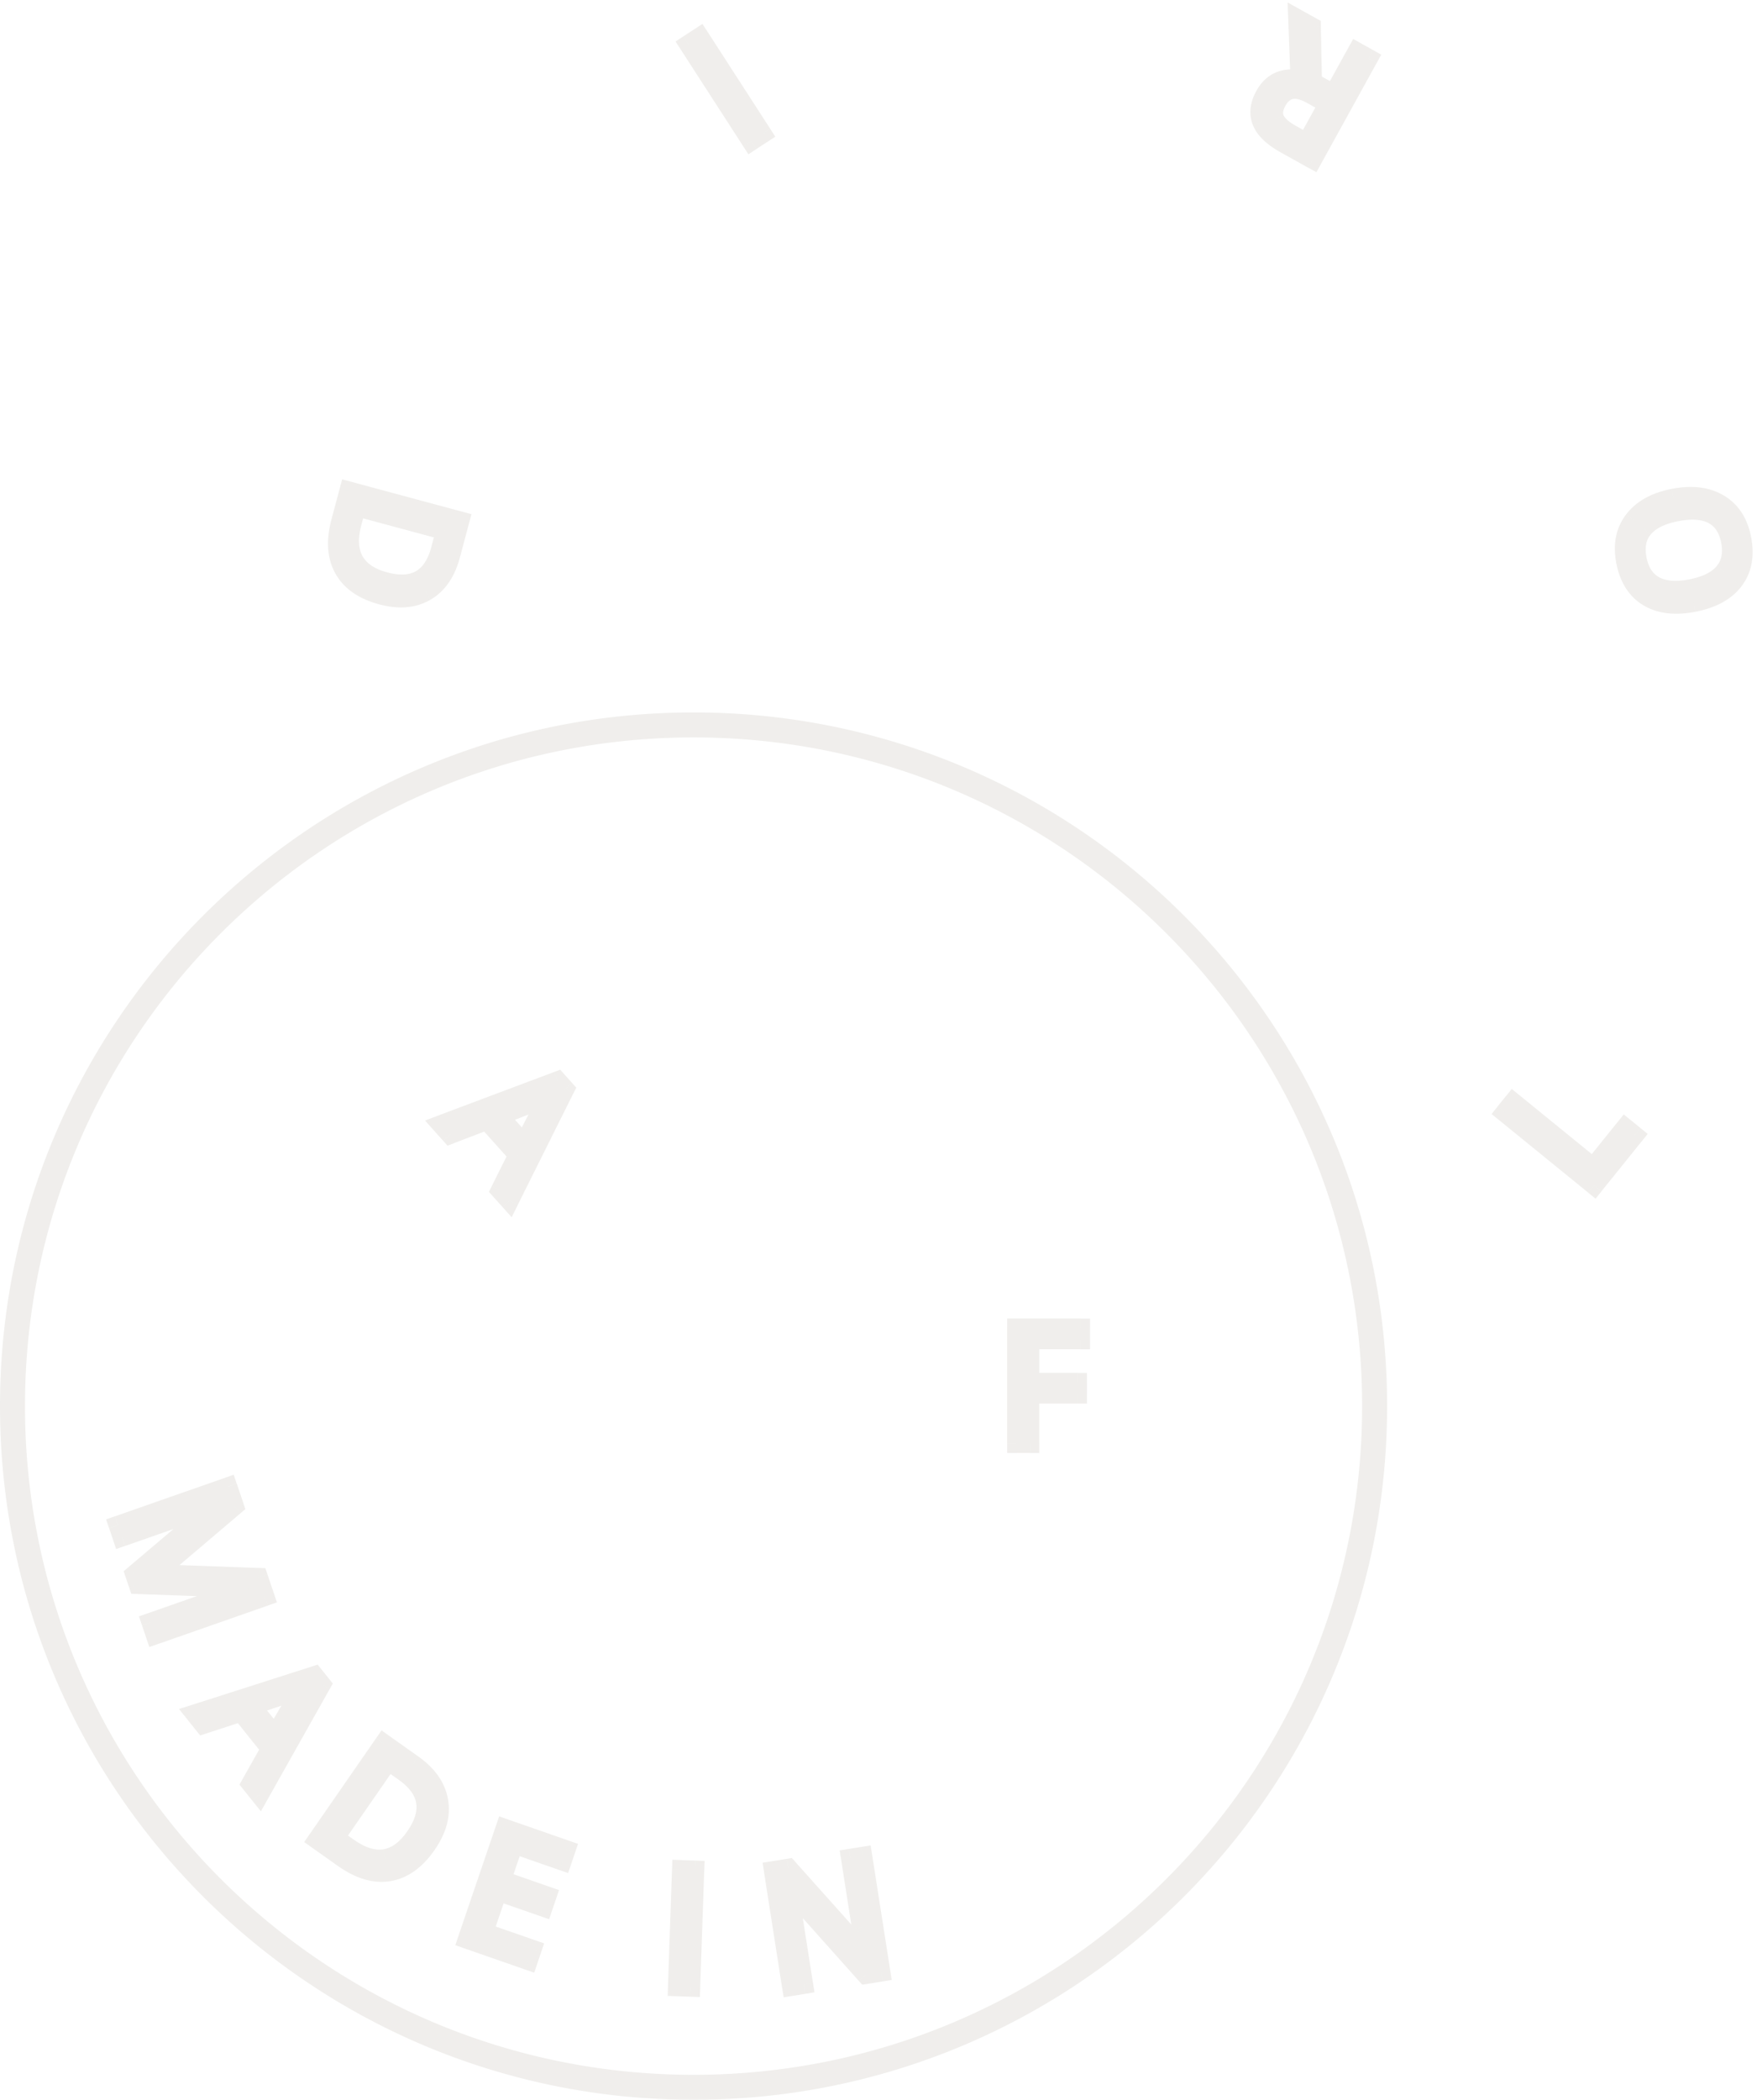 <svg xmlns="http://www.w3.org/2000/svg" width="94" height="112" fill="none" opacity=".59" xmlns:v="https://vecta.io/nano"><path d="M37 38c20.435 0 37 16.566 37 37s-16.565 37-37 37S0 95.435 0 75s16.566-37 37-37zm0 1.333C17.302 39.333 1.333 55.302 1.333 75S17.302 110.667 37 110.667 72.667 94.698 72.667 75 56.698 39.333 37 39.333zM12.507 80.334l-.351-1.036-5.864 2.052.215.636 3.73-1.305 1.449-.57.011.032-4.518 3.827.188.555 5.876.208.011.032-1.431.437-3.778 1.322.233.688 5.864-2.052-.348-1.028-5.478-.198-.011-.032 4.202-3.567zm4.645 9.511l-.381-.476-6.379 2.042.458.572 2.012-.657 1.561 1.95-1.048 1.862.469.586 3.308-5.878zm4.878 4.25l-1.554-1.1-3.556 5.135 1.405.995c.854.604 1.663.843 2.428.716s1.441-.614 2.028-1.461c.55-.794.759-1.567.629-2.319s-.59-1.407-1.379-1.966zm4.909 3.423l3.265 1.137-.208.612-2.584-.9-.65 1.909 2.428.845-.207.608-2.428-.846-.742 2.181 2.584.9-.21.616-3.265-1.137 2.017-5.925zM47 105.192l-.969-6.189-.665.107.556 3.552.023.155.034.199.073.381.183.877-.033.005-4.145-4.639-.803.129.969 6.189.657-.105-.551-3.518-.329-1.666.033-.005 4.157 4.658.812-.13zm-9.929-5.454l-.72-.025-.216 6.263.72.025.216-6.263zm-16.357-5.814l-2.841 4.102.718.508c.703.498 1.353.697 1.949.597s1.132-.492 1.607-1.178c.464-.67.647-1.292.551-1.866s-.472-1.094-1.127-1.557l-.857-.607zm-4.488-3.949c-.25.124-.538.244-.863.36l-1.951.651 1.259 1.574 1.041-1.789a10.28 10.28 0 0 1 .515-.796z" fill-rule="evenodd" fill="#e5e3df"/><path d="M12.156 79.297l.473-.16-.162-.478-.477.167.165.472zm.351 1.036l.323.381.259-.22-.109-.322-.473.16zm-6.215 1.016l-.165-.472-.467.163.159.469.474-.16zm.215.636l-.474.16.162.478.477-.167-.165-.472zm3.73-1.305l-.165-.472.165.472zm1.449-.57l.473-.16-.178-.524-.503.229.207.455zm.011.032l.323.382.26-.22-.109-.322-.474.16zm-4.518 3.827l-.323-.382-.26.22.109.322.474-.16zm.188.555l-.474.16.111.327.345.012.018-.5zm5.876.208l.474-.16-.111-.327-.345-.012-.018.5zm.011.032l.13.483.515-.138-.171-.505-.473.16zm-1.431.437l.165.472h0l-.165-.472zm-3.778 1.322l-.165-.472-.467.163.159.469.474-.16zm.233.688l-.474.16.162.478.477-.167-.165-.472zm5.864-2.052l.165.472.467-.163-.159-.469-.474.16zm-.348-1.028l.474-.16-.111-.327-.345-.012-.018.5zm-5.478-.198l-.474.16.111.327.345.012.018-.5zm-.011-.032l-.324-.381-.259.22.109.322.474-.16zm8.467 5.469l.39-.312-.215-.269-.328.105.152.476zm.381.476l.436.245.165-.294-.211-.264-.39.312zm-6.759 1.566l-.152-.476-.692.221.454.567.39-.312zm.458.572l-.39.313.216.27.329-.107-.155-.475zm2.012-.657l.39-.312-.216-.27-.329.108.155.475zm1.561 1.95l.436.245.166-.294-.211-.264-.39.312zm-1.048 1.862l-.436-.245-.166.294.211.264.39-.312zm.469.586l-.39.312.463.578.363-.645-.436-.245zm6.632-2.729l.289-.408-.412-.292-.288.415.411.285zm1.554 1.1l-.289.408.289-.408zm-5.111 4.035l-.411-.285-.282.407.404.286.289-.408zm1.405.995l-.289.408.289-.408zm2.428.716l.082.493h0l-.082-.493zm2.028-1.461l.411.285-.411-.285zm7.423.276l.473.161.16-.47-.469-.163-.164.472zm-3.265-1.137l.165-.472-.476-.166-.162.477.473.161zm3.057 1.749l-.165.472.476.166.162-.477-.473-.161zm-2.584-.9l.164-.472-.476-.166-.162.477.473.161zm-.65 1.909l-.473-.162-.16.47.469.164.164-.472zm2.428.845l.473.161.16-.47-.469-.163-.164.472zm-.207.608l-.165.472.476.166.162-.477-.473-.161zm-2.428-.846l.165-.472-.476-.165-.162.476.473.161zm-.742 2.181l-.473-.161-.16.47.469.163.164-.472zm2.584.9l.473.161.16-.47-.469-.163-.165.472zm-.21.616l-.165.472.476.166.162-.477-.473-.161zm-3.265-1.137l-.473-.162-.16.47.469.164.165-.472zm21.109-4.44l.494-.077-.078-.496-.495.079.079.494zm.969 6.189l.079.494.492-.079-.077-.492-.494.077zm-1.635-6.082l-.079-.494-.492.079.077.492.494-.077zm.556 3.552l.495-.072-.001-.006-.494.078zm.023.155l-.495.072.002.013.493-.085zm.034.199l-.493.085.002.01.491-.095zm.073.381l-.491.094.002.008.489-.102zm.183.877l.079.493.517-.083-.107-.513-.489.103zm-.033.005l-.373.333.182.204.27-.043-.079-.494zm-4.145-4.639l.373-.333-.182-.204-.27.043.079.494zm-.803.129l-.079-.494-.492.079.077.492.494-.077zm.969 6.189l-.494.077.078.496.495-.079-.079-.494zm.657-.105l.079.493.492-.078-.077-.493-.494.078zm-.551-3.518l-.494.077.494-.077zm-.329-1.666l-.079-.494-.529.085.121.522.487-.113zm.033-.005l.373-.333-.182-.204-.27.043.079.494zm4.157 4.658l-.373.333.182.204.27-.043-.079-.494zm-9.837-5.61l.018-.5-.5-.018-.017.5.5.017zm.72.025l.5.017.017-.499-.499-.018-.018.5zm-.936 6.237l-.5-.018-.017.5.499.017.018-.499zm.72.025l-.018.5.5.017.017-.5-.5-.017zm-18.982-7.975l-.411-.285-.282.407.404.286.289-.408zm2.841-4.102l.289-.408-.412-.292-.288.415.411.285zm-2.123 4.611l-.289.408h0l.289-.408zm3.557-.581l.411.285h0l-.411-.285zm.551-1.866l.493-.083h0l-.493.083zm-1.127-1.557l-.289.408.289-.408zm-6.208-4.195l.158.474.01-.003-.168-.471zm.863-.36l.409.287-.631-.735.222.448zm-2.815 1.011l-.158-.474-.68.227.448.56.39-.312zm1.259 1.574l-.39.313.456.57.367-.631-.432-.251zm1.041-1.789l.432.251.002-.003-.434-.248zm-4.029-11.312l.351 1.036.947-.321-.351-1.036-.947.321zm-5.225 2.363l5.864-2.052-.33-.944-5.864 2.052.33.944zm.524.003l-.215-.635-.947.321.215.636.947-.321zm3.092-1.617l-3.73 1.305.33.944 3.73-1.305-.33-.944zm1.407-.553c-.381.174-.849.358-1.407.553l.33.944 1.491-.587-.415-.91zm.692.327l-.011-.032-.947.321.011.032.947-.321zM7.502 84.35l4.518-3.827-.646-.763-4.518 3.827.646.763zm.338.013l-.188-.555-.947.321.188.555.947-.321zm5.42-.131l-5.876-.208-.035.999 5.876.208.035-.999zm.467.372l-.011-.032-.947.321.011.032.947-.321zm-1.739 1.07l1.396-.426-.26-.966-1.466.448.33.944zm-3.778 1.322l3.778-1.322-.33-.944-3.778 1.322.33.944zm.542.056l-.233-.688-.947.321.233.688.947-.321zm5.225-2.363l-5.864 2.052.33.944 5.864-2.052-.33-.944zm-.657-.396l.348 1.028.947-.321-.348-1.028-.947.321zm-5.022.141l5.478.198.036-.999-5.478-.198-.036.999zm-.466-.372l.011.032.947-.321-.011-.032-.947.321zm4.352-4.109l-4.202 3.567.647.762 4.202-3.567-.647-.762zm4.198 9.729l.381.476.781-.625-.381-.476-.781.625zm-5.836 2.206l6.379-2.042-.305-.952-6.379 2.042.305.952zm.696-.216l-.458-.572-.781.625.458.572.781-.625zm1.467-.82l-2.012.657.31.951 2.012-.657-.31-.951zm2.106 2.113l-1.56-1.95-.781.625 1.56 1.95.781-.625zm-1.003 2.419l1.048-1.862-.871-.491-1.048 1.861.871.491zm.423.028l-.469-.586-.781.625.469.586.781-.625zm2.482-5.811l-3.308 5.878.871.49 3.308-5.878-.872-.49zm3.47 3.803l1.554 1.1.578-.816-1.554-1.1-.578.816zm-2.856 5.012l3.556-5.135-.822-.569-3.556 5.135.822.569zm1.283.302l-1.405-.995-.578.816 1.405.995.578-.816zm2.057.631c-.595.099-1.273-.076-2.057-.631l-.578.816c.922.653 1.863.957 2.798.802l-.163-.987zm1.699-1.253c-.536.775-1.107 1.155-1.699 1.253l.163.987c.938-.155 1.72-.749 2.358-1.67l-.822-.569zm.547-1.948c.103.591-.051 1.233-.547 1.948l.822.569c.604-.872.869-1.776.71-2.689l-.985.171zm-1.175-1.643c.711.503 1.073 1.054 1.175 1.643l.985-.171c-.159-.915-.716-1.675-1.583-2.288l-.578.816zm8.627 3.68l-3.265-1.137-.329.944 3.265 1.137.329-.944zm.101 1.245l.208-.612-.947-.322-.208.612.947.322zm-3.222-.589l2.584.9.329-.944-2.584-.9-.329.944zm-.012 1.598l.65-1.909-.947-.322-.65 1.908.947.323zm2.119.212l-2.428-.846-.329.945 2.428.845.329-.944zm.102 1.241l.207-.608-.947-.322-.207.608.947.322zm-3.066-.534l2.428.845.329-.944-2.428-.846-.329.945zm-.104 1.869l.742-2.18-.947-.323-.742 2.181.947.322zm2.275.267l-2.584-.9-.329.944 2.584.9.329-.944zm.099 1.249l.21-.616-.947-.322-.21.616.947.322zm-3.903-.826l3.265 1.137.329-.944-3.265-1.138-.329.945zm1.708-6.559l-2.017 5.925.947.323 2.017-5.925-.947-.322zm19.072 1.724l.969 6.19.988-.155-.969-6.189-.988.155zm-.092.523l.665-.107-.158-.987-.665.107.158.987zm.971 2.981l-.556-3.552-.988.155.556 3.552.988-.155zm.023.162l-.023-.156-.99.143.023.156.99-.143zm.032.186l-.034-.199-.986.169.034.199.986-.169zm.071.37l-.073-.38-.982.189.073.38.982-.189zm.181.869l-.183-.876-.979.204.183.877.979-.205zm-.444.602l.034-.006-.158-.987-.033.005.158.988zm-4.597-4.8l4.145 4.639.746-.666-4.146-4.639-.746.666zm-.352.29l.803-.129-.158-.988-.803.129.158.988zm1.384 5.618l-.969-6.189-.988.155.969 6.189.988-.154zm.084-.522l-.657.105.158.988.657-.106-.158-.987zm-.966-2.947l.551 3.518.988-.155-.551-3.518-.988.155zm-.322-1.63l.322 1.63.988-.155-.337-1.701-.974.226zm.441-.612l-.034.005.158.988.033-.006-.158-.987zm4.609 4.819l-4.157-4.658-.746.666 4.157 4.658.746-.666zm.36-.29l-.812.13.158.987.812-.13-.158-.987zm-10.588-4.487l.72.025.035-.999-.72-.025-.035 1zm.301 5.78l.216-6.263-.999-.034-.216 6.262.999.035zm.238-.492l-.72-.025-.035.999.72.026.035-1zm-.301-5.78l-.216 6.263.999.034.216-6.262-.999-.035zm-18.288-1.41l2.841-4.102-.822-.569-2.841 4.102.822.569zm.596-.184l-.718-.508-.578.816.718.508.578-.816zm1.578.512c-.419.07-.936-.058-1.578-.512l-.578.816c.765.541 1.547.812 2.32.683l-.165-.986zm1.279-.97c-.428.618-.86.9-1.279.97l.165.986c.774-.129 1.414-.633 1.936-1.387l-.822-.569zm.468-1.499c.068.402-.049.893-.468 1.499l.822.569c.508-.734.758-1.487.633-2.234l-.986.166zm-.923-1.232c.588.416.855.832.923 1.232l.986-.166c-.126-.749-.61-1.371-1.331-1.882l-.578.816zm-.857-.607l.857.607.578-.816-.857-.607-.578.816zm-4.895-3.526c.34-.121.646-.249.918-.383l-.445-.896c-.229.114-.498.226-.809.337l.336.942zm-1.961.655l1.951-.651-.317-.948-1.951.651.317.949zm1.492.787l-1.26-1.574-.781.625 1.259 1.574.781-.625zm.218-1.728l-1.041 1.789.864.503 1.041-1.789-.864-.503zm.537-.832l-.539.835.868.496c.12-.21.283-.462.49-.757l-.818-.575z" fill="#e5e3df"/><path fill-rule="evenodd" d="M69.963 1.411L69.225 1l.121 3.238c-.859-.15-1.485.132-1.879.846-.281.51-.334.979-.159 1.407s.592.827 1.251 1.194l1.473.821 2.978-5.398-.625-.348-1.238 2.245-1.121-.624-.062-2.969zM18.607 26.181l5.933 1.597-.487 1.827c-.247.927-.695 1.578-1.343 1.954s-1.431.441-2.348.194c-.979-.264-1.657-.732-2.032-1.406s-.43-1.512-.162-2.515l.44-1.651zm74.321 2.559c-.169-.873-.577-1.501-1.225-1.883s-1.454-.479-2.419-.291-1.679.582-2.135 1.178-.599 1.33-.43 2.2c.173.895.577 1.533 1.211 1.914s1.442.475 2.424.284c.99-.193 1.709-.585 2.158-1.176s.588-1.332.415-2.225zM29.741 57.644l.402.448-2.967 5.95-.495-.552.94-1.884-1.647-1.838-1.958.749-.484-.54 6.208-2.333zm27.911 13.185v.637h-2.71v2.258h2.546v.637h-2.546V77h-.714v-6.171h3.424zm27.341-8.568l-4.27-3.475-.449.558 4.773 3.884 2.155-2.674-.503-.409-1.705 2.116zm-55.639-3.876a7.94 7.94 0 0 1-.836.398l-1.898.74 1.33 1.484.936-1.813c.117-.231.273-.501.468-.809zm58.329-30.201c.353-.423.935-.714 1.746-.872.819-.16 1.472-.11 1.959.151s.795.726.925 1.398c.129.666.016 1.215-.338 1.646s-.94.728-1.756.887c-.806.157-1.453.102-1.943-.165s-.799-.736-.929-1.407-.017-1.214.336-1.637zm-68.664-1.149l-.225.844c-.22.826-.184 1.502.11 2.027s.837.894 1.629 1.107c.774.208 1.409.17 1.905-.114s.847-.811 1.052-1.581l.269-1.007-4.74-1.276zM68.877 4.791c-.303.061-.551.268-.746.62s-.234.672-.112.947.415.54.878.798l.812.452 1.139-2.064-.856-.477c-.441-.246-.813-.338-1.116-.276zM40.673 7.145l-3.345-5.176-.599.391 3.345 5.176.599-.391z" fill="#e5e3df"/><path d="M69.225 1l.243-.437-.776-.432.033.888.5-.019zm.739.411l.5-.011-.006-.287-.251-.14-.243.437zm-.618 2.827l-.086.493.609.106-.023-.618-.5.019zm-1.879.846l.438.242-.438-.242zm1.092 2.601l-.243.437.243-.437zm1.473.821l-.243.437.439.244.242-.44-.438-.242zm2.978-5.398l.438.242.241-.436-.435-.242-.243.437zm-.625-.348l.243-.437-.439-.244-.243.44.438.242zm-1.238 2.245l-.243.437.439.244.242-.44-.438-.242zm-1.121-.624l-.5.011.006.287.251.14.243-.437zM24.54 27.778l.483.129.129-.482-.482-.13-.13.483zm-5.933-1.597l.13-.483-.484-.13-.129.484.483.129zm5.446 3.424l-.483-.129.483.129zm-3.691 2.148l.13-.483-.13.483zm-2.032-1.406l.437-.244h0l-.437.244zm-.162-2.515l-.483-.129h0l.483.129zm73.537-.975l.254-.43-.254.43zm1.225 1.883l.491-.095-.491.095zm-3.643-2.174l.096.491-.096-.491zm-2.565 3.378l-.491.095h0l.491-.095zm3.635 2.197l-.096-.491.096.491zm2.158-1.176l.398.303-.398-.303zm-62.37 27.128l.447.223.152-.304-.227-.253-.372.334zm-.402-.448l.372-.334-.228-.255-.32.12.176.468zm-2.565 6.399l-.372.334.491.548.328-.659-.447-.223zm-.495-.552l-.447-.223-.152.304.227.253.372-.334zm.94-1.884l.447.223.152-.304-.227-.253-.372.334zm-1.647-1.838l.372-.334-.23-.256-.321.123.179.467zm-1.958.749l-.372.334.23.256.321-.123-.179-.467zm-.484-.54l-.176-.468-.684.257.488.544.372-.334zm34.119 11.489v.5h.5v-.5h-.5zm0-.637h.5v-.5h-.5v.5zm-2.71.637v-.5h-.5v.5h.5zm0 2.258h-.5v.5h.5v-.5zm2.546 0h.5v-.5h-.5v.5zm0 .637v.5h.5v-.5h-.5zm-2.546 0v-.5h-.5v.5h.5zm0 2.638v.5h.5V77h-.5zm-.714 0h-.5v.5h.5V77zm0-6.171v-.5h-.5v.5h.5zm26.495-12.042l.316-.388-.39-.317-.315.391.389.314zm4.27 3.475l-.316.388.39.317.315-.391-.389-.314zm-4.72-2.917l-.389-.314-.312.388.386.314.316-.388zm4.773 3.884l-.316.388.39.317.315-.391-.389-.314zm2.155-2.674l.389.314.312-.388-.386-.314-.316.388zm-.503-.409l.316-.388-.39-.317-.315.391.389.314zm-58.18-1.361l.182.466.009-.004-.191-.462zm.836-.398l.423.267-.667-.703.244.436zm-2.734 1.138l-.182-.466-.672.262.482.537.372-.334zm1.33 1.484l-.372.334.484.54.333-.644-.444-.23zm.936-1.813l.444.23.002-.003-.446-.226zm60.543-31.883l-.096-.491h0l.096.491zm-1.746.872l.384.32-.384-.32zm4.631.676l.491-.095h0l-.491.095zm-.338 1.646l-.386-.317h0l.386.317zm-1.756.887l-.096-.491.096.491zm-1.943-.165l-.239.439h0l.239-.439zm-.929-1.407l.491-.095-.491.095zm-68.553-1.943l-.483-.129h0l.483.129zm.225-.844l.13-.483-.484-.13-.129.484.483.129zm1.514 3.978l.13-.483h0l-.13.483zm1.905-.114l-.249-.434.249.434zm1.052-1.581l-.483-.129.483.129zm.269-1.007l.483.129.129-.482-.482-.13-.13.483zm44.373-22.9l.438.242h0l-.438-.242zm.746-.62l.099.49h0l-.099-.49zm-.857 1.567l.457-.204h0l-.457.204zm.878.798l.243-.437h0l-.243.437zm.812.452l-.243.437.439.244.243-.44-.438-.242zm1.139-2.064l.438.242.241-.436-.435-.242-.243.437zm-.856-.477l.243-.437h0l-.243.437zM37.327 1.969l.42-.271-.273-.422-.421.274.273.419zm3.345 5.176l.273.419.417-.272-.27-.418-.42.271zM36.728 2.36l-.273-.419-.417.272.27.418.42-.271zm3.345 5.176l-.42.271.273.422.42-.274-.273-.419zm28.908-6.099l.739.411.487-.874-.739-.411-.487.874zm.864 2.783L69.724.981l-.999.037.121 3.238.999-.037zm-1.941 1.106c.155-.28.336-.444.532-.532s.465-.125.822-.062l.172-.985c-.501-.088-.979-.056-1.405.135s-.758.528-.998.961l.876.483zm-.134.977c-.104-.254-.094-.563.134-.977l-.876-.483c-.334.605-.431 1.234-.184 1.838l.926-.378zm1.031.946c-.618-.344-.919-.67-1.031-.946l-.926.378c.238.582.77 1.052 1.471 1.442l.487-.874zm1.473.821l-1.473-.821-.487.874 1.473.821.487-.874zm2.297-5.202l-2.978 5.398.876.483 2.978-5.398-.876-.483zm-.43.33l.625.348.487-.874-.625-.348-.487.874zm-.557 2.049l1.238-2.245-.876-.483-1.238 2.245.876.483zm-1.802-.429l1.121.624.487-.874-1.121-.624-.487.874zm-.319-3.396l.062 2.969 1-.021-.062-2.969-1 .021zM24.67 27.295l-5.933-1.597-.26.966 5.933 1.597.26-.966zm-.134 2.438l.487-1.827-.966-.258-.487 1.827.966.258zm-1.576 2.258c.793-.46 1.304-1.241 1.576-2.258l-.966-.258c-.223.836-.607 1.358-1.111 1.651l.502.865zm-2.729.244c1.009.272 1.937.216 2.729-.244l-.502-.865c-.504.293-1.143.366-1.967.143l-.26.966zm-2.339-1.645c.46.825 1.272 1.358 2.339 1.645l.26-.966c-.892-.24-1.435-.645-1.726-1.167l-.873.487zm-.209-2.887c-.289 1.084-.25 2.066.209 2.887l.873-.487c-.293-.526-.362-1.221-.116-2.143l-.966-.258zm.44-1.651l-.44 1.651.966.258.44-1.651-.966-.258zm73.325 1.235c.502.296.841.787.988 1.547l.982-.19c-.191-.985-.668-1.75-1.461-2.219l-.509.861zm-2.069-.231c.883-.172 1.555-.072 2.069.231l.509-.861c-.782-.462-1.721-.556-2.769-.351l.192.982zm-1.833.991c.36-.472.947-.818 1.833-.991l-.192-.982c-1.049.205-1.886.645-2.436 1.365l.795.607zm-.337 1.801c-.147-.758-.016-1.339.337-1.801l-.795-.607c-.558.73-.714 1.616-.524 2.598l.982-.19zm.978 1.58c-.485-.291-.825-.789-.978-1.58l-.982.19c.193.999.661 1.777 1.445 2.247l.515-.857zm2.071.221c-.903.177-1.575.076-2.071-.221l-.515.857c.773.464 1.717.552 2.777.346l-.192-.982zm1.856-.988c-.352.463-.943.81-1.856.988l.192.982c1.067-.208 1.914-.645 2.461-1.364l-.796-.605zm.322-1.827c.152.787.022 1.375-.322 1.827l.796.605c.554-.729.701-1.624.508-2.622l-.982.19zM30.515 57.758l-.402-.449-.745.667.402.449.745-.667zm-2.892 6.507l2.967-5.95-.895-.446-2.967 5.95.895.446zm-1.314-.441l.495.552.745-.667-.495-.552-.745.667zm.865-2.441l-.94 1.884.895.446.94-1.884-.895-.447zm-1.572-1.281l1.647 1.838.745-.667-1.647-1.838-.745.667zm-1.407.882l1.958-.749-.357-.934-1.958.749.357.934zm-1.035-.673l.483.54.745-.667-.483-.54-.745.667zm6.405-3.135l-6.208 2.333.352.936 6.208-2.333-.352-.936zm28.587 14.291v-.637h-1v.637h1zm-3.21.5h2.71v-1h-2.71v1zm.5 1.758v-2.258h-1v2.258h1zm2.046-.5h-2.546v1h2.546v-1zm.5 1.137v-.637h-1v.637h1zm-3.046.5h2.546v-1h-2.546v1zm.5 2.138v-2.638h-1V77h1zm-1.214.5h.714v-1h-.714v1zm-.5-6.671V77h1v-6.171h-1zm3.924-.5h-3.424v1h3.424v-1zm22.755-11.155l4.27 3.475.631-.776-4.27-3.475-.631.776zm.255.484l.449-.558-.779-.627-.449.558.779.628zm4.7 3.182l-4.773-3.884-.631.776 4.773 3.884.631-.776zm1.45-2.6l-2.155 2.674.779.627 2.155-2.674-.779-.628zm-.429.293l.503.409.631-.776-.503-.409-.631.776zm-1 2.042l1.705-2.116-.779-.627-1.705 2.116.779.627zm-56.673-3.329c.33-.137.627-.278.889-.424l-.488-.873a7.46 7.46 0 0 1-.783.373l.382.924zm-1.907.744l1.898-.74-.363-.932-1.898.74.363.932zm1.52.684l-1.33-1.484-.745.667 1.33 1.484.745-.667zm.12-1.709l-.936 1.813.889.459.936-1.813-.889-.459zm.489-.846l-.491.85.892.452a9.77 9.77 0 0 1 .445-.769l-.846-.533zm60.402-31.298c-.87.17-1.579.497-2.034 1.042l.768.641c.251-.3.706-.555 1.459-.702l-.192-.981zm2.291.2c-.629-.336-1.414-.372-2.291-.2l.192.981c.762-.149 1.283-.084 1.628.101l.472-.882zm1.18 1.743c-.151-.78-.529-1.395-1.18-1.743l-.472.882c.323.173.561.49.67 1.052l.982-.19zm-.443 2.059c.469-.571.593-1.281.443-2.059l-.982.19c.107.554.006.942-.234 1.234l.773.634zm-2.047 1.061c.877-.171 1.59-.504 2.047-1.061l-.773-.634c-.252.307-.71.566-1.466.713l.192.981zm-2.278-.216c.631.344 1.41.386 2.278.216l-.192-.981c-.743.145-1.259.077-1.608-.113l-.479.878zm-1.181-1.751c.151.781.531 1.397 1.181 1.752l.479-.878c-.329-.18-.569-.502-.678-1.064l-.982.19zm.443-2.053c-.472.565-.594 1.275-.443 2.053l.982-.19c-.108-.559-.006-.941.229-1.222l-.768-.641zm-68.022.144l.225-.844-.966-.258-.225.844.966.258zm.063 1.654c-.207-.371-.264-.9-.063-1.654l-.966-.258c-.24.899-.223 1.721.156 2.4l.873-.488zm1.323.869c-.711-.191-1.116-.499-1.323-.869l-.873.488c.381.68 1.062 1.111 1.936 1.346l.26-.966zm1.526-.065c-.342.196-.828.253-1.526.065l-.26.966c.85.229 1.633.21 2.284-.163l-.497-.868zm.818-1.276c-.184.692-.476 1.08-.818 1.276l.497.868c.651-.373 1.061-1.039 1.287-1.886l-.966-.258zm.269-1.007l-.269 1.007.966.258.269-1.007-.966-.258zm-4.387-.664l4.74 1.276.26-.966-4.74-1.276-.26.966zM68.57 5.652c.146-.265.289-.348.407-.372l-.199-.98c-.487.099-.842.429-1.084.869l.876.483zm-.093.501c-.037-.084-.057-.229.093-.501l-.876-.483c-.244.441-.338.927-.13 1.392l.913-.408zm.665.565c-.433-.241-.609-.44-.665-.565l-.913.408c.189.423.598.756 1.092 1.031l.487-.874zm.812.452l-.812-.452-.487.874.812.452.487-.874zm.457-1.869l-1.138 2.064.876.483 1.138-2.064-.876-.483zm-.662.201l.856.477.487-.874-.856-.477-.487.874zm-.773-.223c.132-.027.375.001.773.223l.487-.874c-.484-.269-.984-.426-1.458-.33l.199.98zm-32.069-3.04l3.345 5.176.84-.543-3.345-5.176-.84.543zm.094.538l.599-.391-.546-.837-.599.391.547.837zm3.492 4.486l-3.345-5.176-.84.543 3.345 5.176.84-.543zm-.094-.538l-.599.391.546.837.599-.391-.547-.837z" fill="#e5e3df"/></svg>